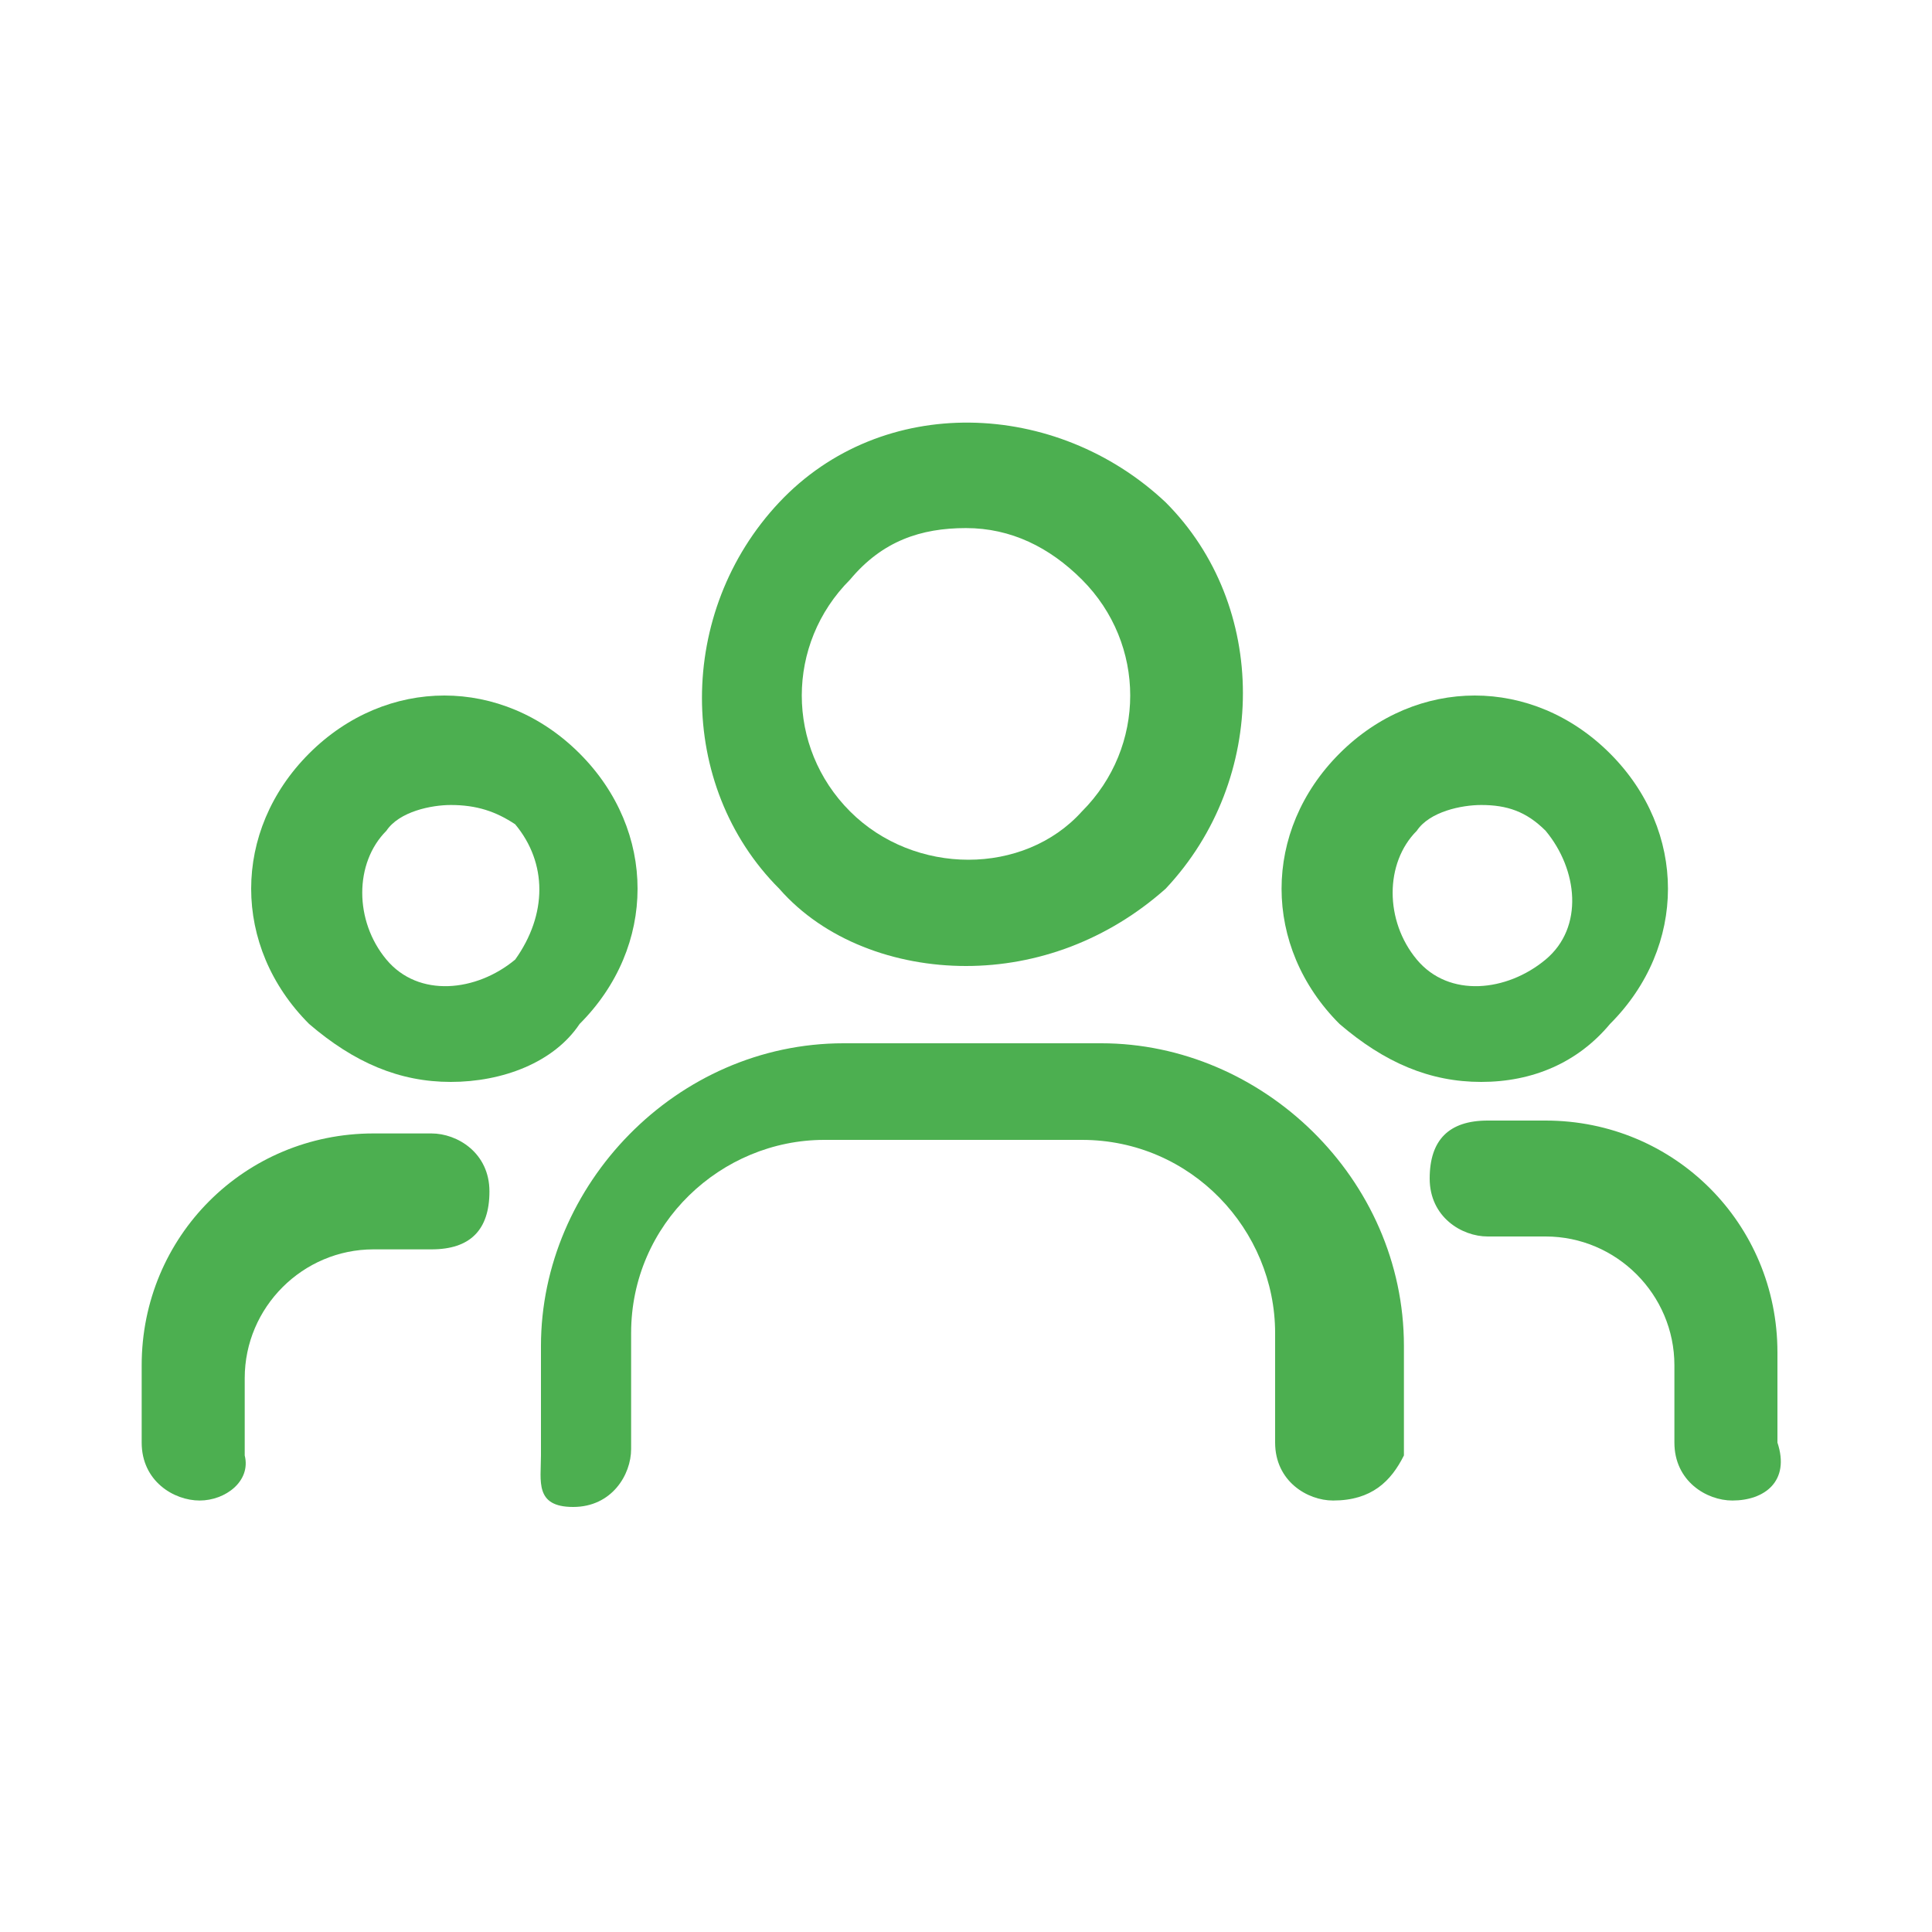 <?xml version="1.0" encoding="utf-8"?>
<!-- Generator: Adobe Illustrator 24.1.1, SVG Export Plug-In . SVG Version: 6.00 Build 0)  -->
<svg version="1.1" id="Layer_1" xmlns="http://www.w3.org/2000/svg" xmlns:xlink="http://www.w3.org/1999/xlink" x="0px" y="0px"
	 viewBox="0 0 30 30" style="enable-background:new 0 0 30 30;" xml:space="preserve">
<style type="text/css">
	.st0{fill:#4CAF50;}
</style>
<g>
	<path class="st0" d="M23,16.8c-0.8,0-1.5-0.3-2.2-0.9c-1.2-1.2-1.2-3,0-4.2s3-1.2,4.2,0s1.2,3,0,4.2C24.5,16.5,23.8,16.8,23,16.8z
		 M23,12.5c-0.3,0-0.8,0.1-1,0.4c-0.5,0.5-0.5,1.4,0,2s1.4,0.5,2,0s0.5-1.4,0-2C23.7,12.6,23.4,12.5,23,12.5z"/>
	<path class="st0" d="M15,15c-1.1,0-2.2-0.4-2.9-1.2c-1.6-1.6-1.6-4.3,0-6s4.3-1.6,6,0l0,0c1.6,1.6,1.6,4.3,0,6
		C17.2,14.6,16.1,15,15,15z M15,8.2c-0.7,0-1.3,0.2-1.8,0.8c-1,1-1,2.6,0,3.6s2.7,1,3.6,0c1-1,1-2.6,0-3.6l0,0
		C16.3,8.5,15.7,8.2,15,8.2z"/>
	<path class="st0" d="M7,16.8c-0.8,0-1.5-0.3-2.2-0.9c-1.2-1.2-1.2-3,0-4.2s3-1.2,4.2,0s1.2,3,0,4.2C8.6,16.5,7.8,16.8,7,16.8z
		 M7,12.5c-0.3,0-0.8,0.1-1,0.4c-0.5,0.5-0.5,1.4,0,2s1.4,0.5,2,0c0.5-0.7,0.5-1.5,0-2.1C7.7,12.6,7.4,12.5,7,12.5z"/>
	<path class="st0" d="M26.9,23.3c-0.4,0-0.9-0.3-0.9-0.9v-1.2c0-1.1-0.9-2-2-2h-0.9c-0.4,0-0.9-0.3-0.9-0.9s0.3-0.9,0.9-0.9H24
		c2,0,3.6,1.6,3.6,3.6v1.4C27.8,23,27.4,23.3,26.9,23.3z"/>
	<path class="st0" d="M3.1,23.3c-0.4,0-0.9-0.3-0.9-0.9v-1.2c0-2,1.6-3.6,3.6-3.6h0.9c0.4,0,0.9,0.3,0.9,0.9s-0.3,0.9-0.9,0.9H5.8
		c-1.1,0-2,0.9-2,2v1.2C3.9,23,3.5,23.3,3.1,23.3z"/>
	<path class="st0" d="M20.7,23.3c-0.4,0-0.9-0.3-0.9-0.9v-1.7c0-1.6-1.3-3-3-3h-4c-1.6,0-3,1.3-3,3v1.8c0,0.4-0.3,0.9-0.9,0.9
		S8.4,23,8.4,22.6v-1.7c0-2.5,2.1-4.7,4.7-4.7h4c2.5,0,4.7,2.1,4.7,4.7v1.7C21.6,23,21.3,23.3,20.7,23.3z"/>
</g>
</svg>
